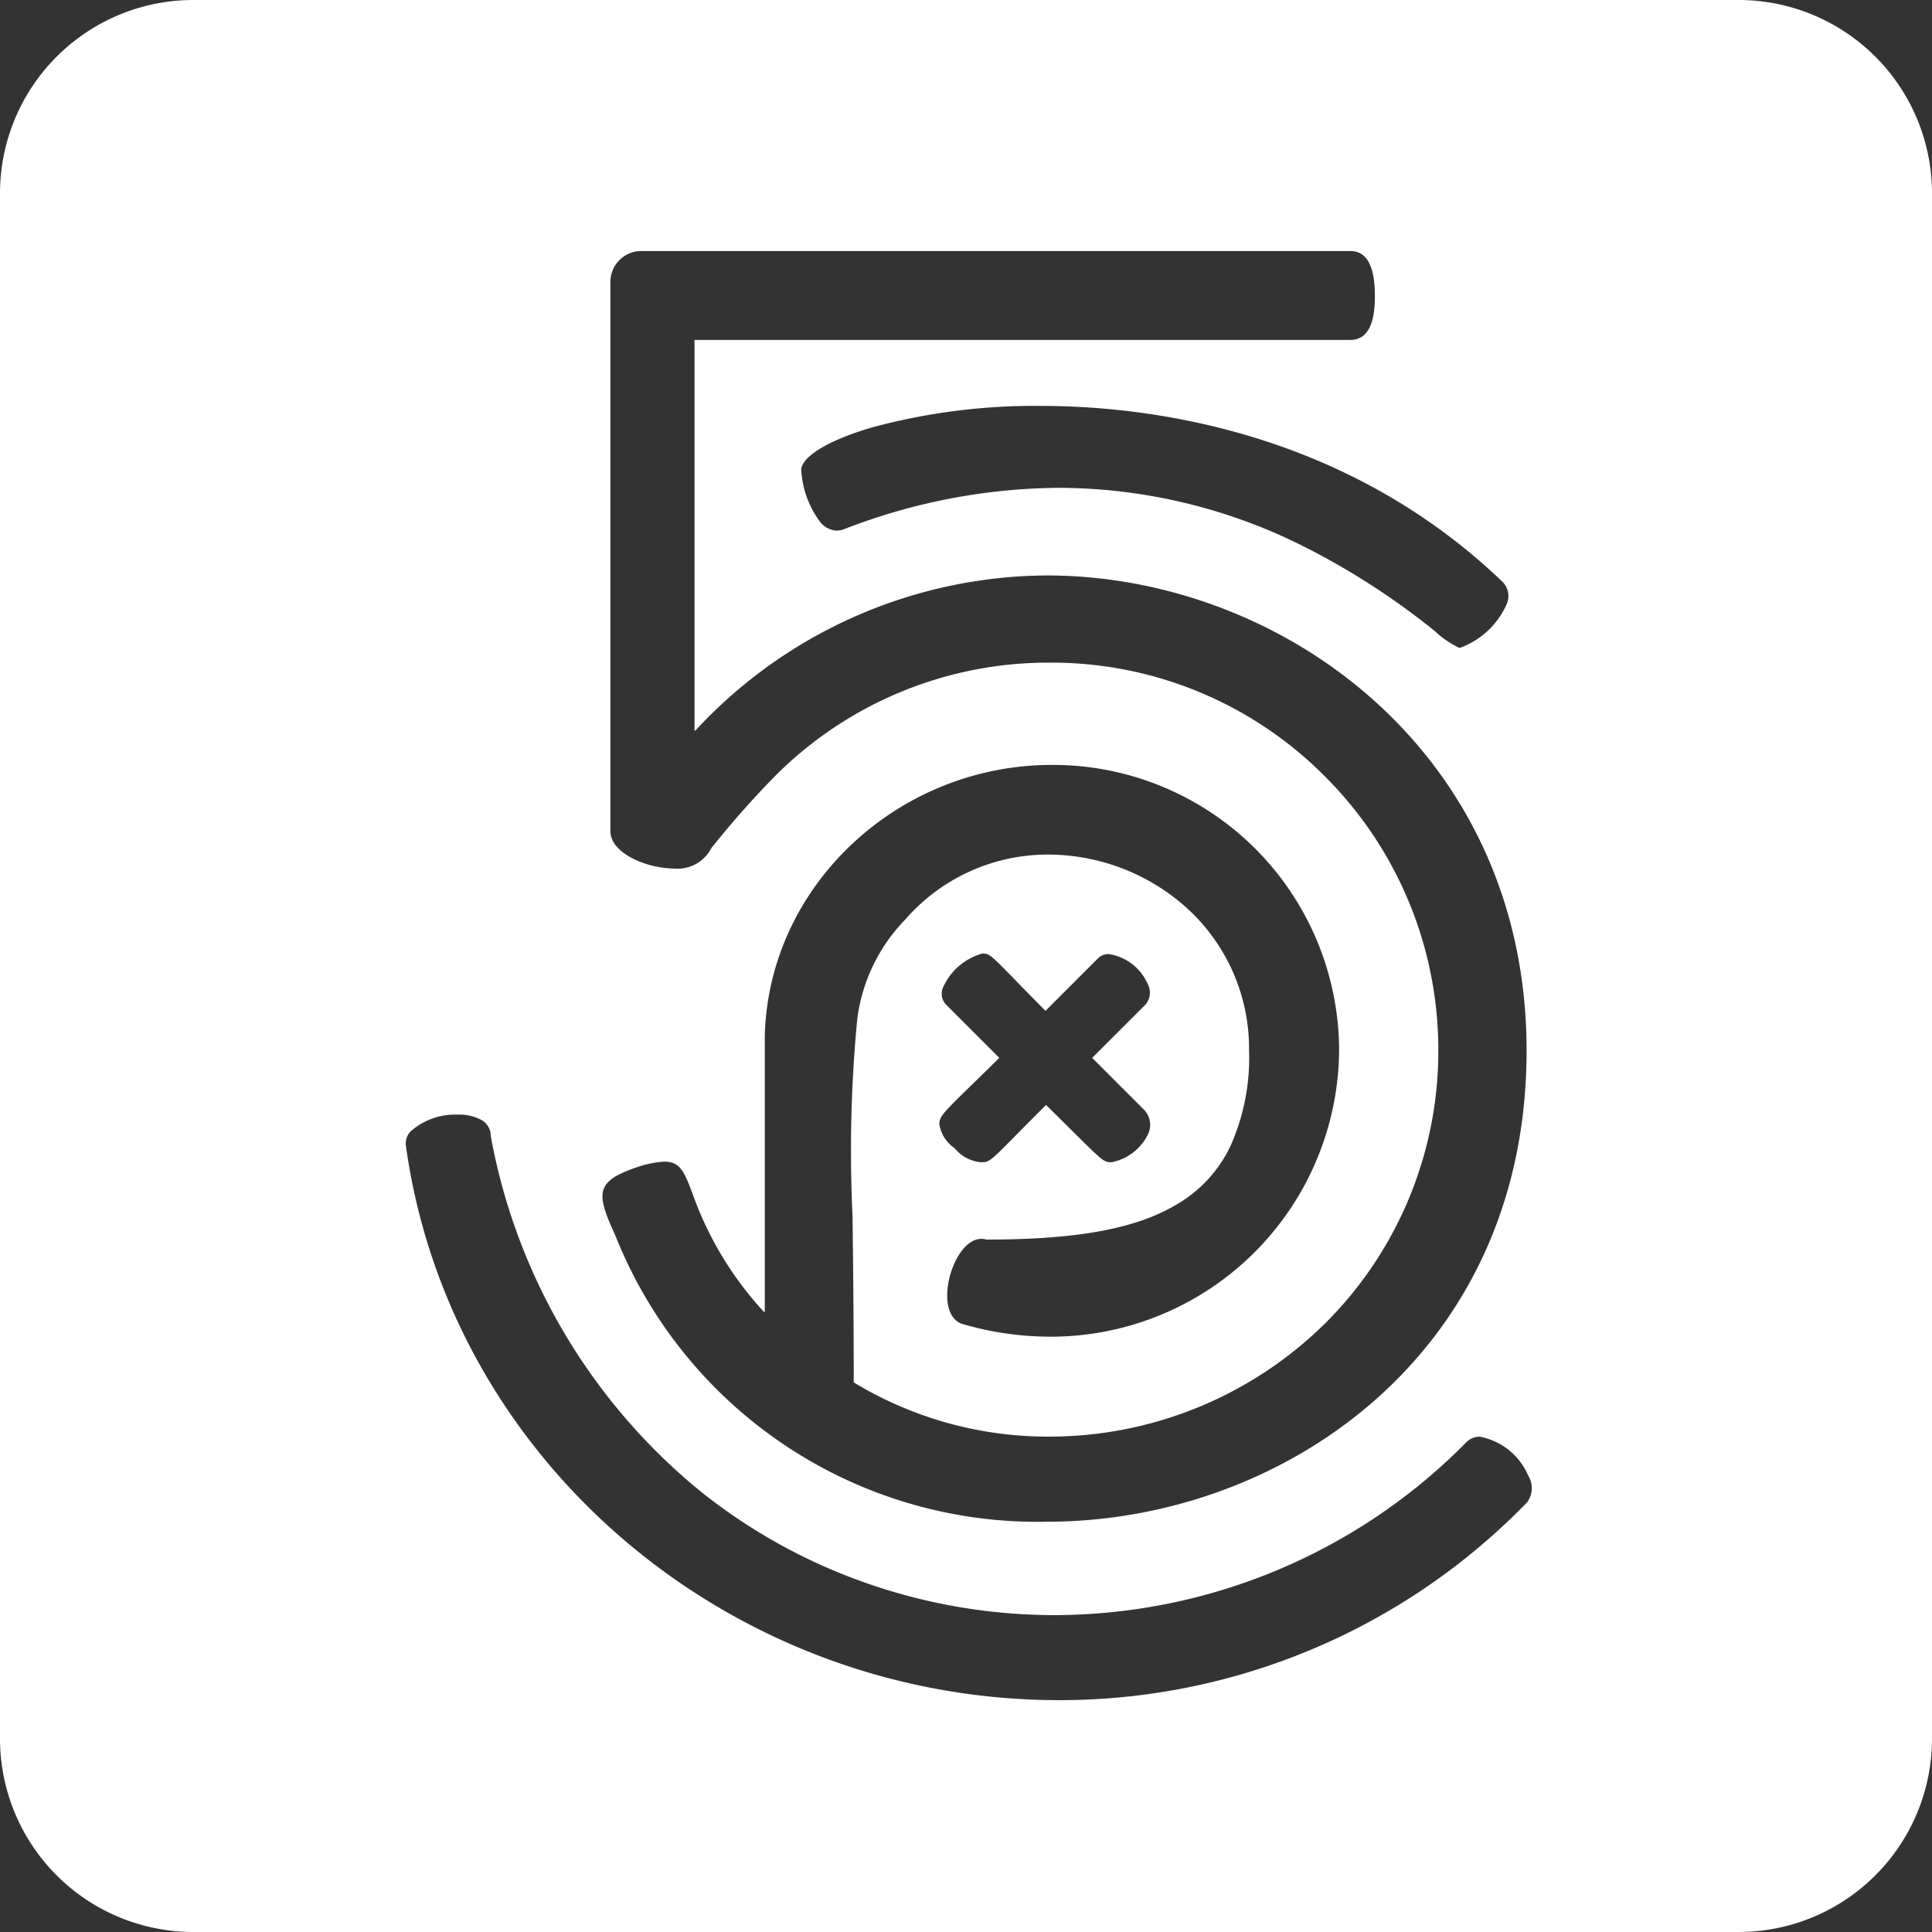 <svg xmlns="http://www.w3.org/2000/svg" width="100" height="100" viewBox="0 0 100 100">
  <rect x="0" y="0" width="100" height="100" fill="#333333" stroke="none"/>
  <path id="_500px-square" data-name="500px-square" d="M90-1080H10a10.011,10.011,0,0,1-10-10v-80a10.011,10.011,0,0,1,10-10H90a10.011,10.011,0,0,1,10,10v80A10.011,10.011,0,0,1,90-1080Zm-66.308-42.306a3.457,3.457,0,0,0-2.442.871.891.891,0,0,0-.242.726C23.273-1104.344,37.815-1092,54.834-1092a33.7,33.7,0,0,0,24.224-10.256,1.25,1.25,0,0,0,.036-1.38,3.409,3.409,0,0,0-2.494-2,.949.949,0,0,0-.691.276,30.014,30.014,0,0,1-21.3,8.958,29.493,29.493,0,0,1-9.686-1.629,29.081,29.081,0,0,1-8.673-4.784,30.882,30.882,0,0,1-10.851-18.4.923.923,0,0,0-.454-.8A2.368,2.368,0,0,0,23.692-1122.306Zm10.7,2.432a5.11,5.11,0,0,0-1.424.291c-1.025.344-1.518.657-1.7,1.078-.224.516.007,1.2.575,2.436a23.5,23.5,0,0,0,22.373,14.832c12.023,0,24.8-8.547,24.8-24.385,0-15.394-12.631-24.593-24.842-24.593a24.952,24.952,0,0,0-18.179,8.027h-.046v-20.218H69.9c1.263,0,1.263-1.729,1.263-2.3,0-1.525-.425-2.3-1.263-2.3H33.194a1.6,1.6,0,0,0-1.6,1.6v28.417c0,.93,1.172,1.549,2.175,1.8a5.687,5.687,0,0,0,1.2.149,1.958,1.958,0,0,0,1.851-1.065l.009-.013.076-.091a48.313,48.313,0,0,1,3.225-3.636,19.967,19.967,0,0,1,14.224-5.857,19.927,19.927,0,0,1,14.193,5.857,20,20,0,0,1,5.9,14.193,19.876,19.876,0,0,1-5.857,14.148,20.319,20.319,0,0,1-14.287,5.863,19.362,19.362,0,0,1-10.114-2.806c0-3.4-.033-6.17-.062-8.614a71.448,71.448,0,0,1,.244-10.193,9.022,9.022,0,0,1,2.5-5.167,9.762,9.762,0,0,1,7.4-3.346,10.755,10.755,0,0,1,7.153,2.76,9.833,9.833,0,0,1,3.227,7.371,11.178,11.178,0,0,1-.991,5.016,6.96,6.96,0,0,1-2.785,2.98c-2.1,1.245-5.133,1.8-9.824,1.8a.9.9,0,0,0-.254-.037c-.827,0-1.494,1.147-1.7,2.227-.164.851-.076,1.866.663,2.162a16.3,16.3,0,0,0,4.6.675,14.928,14.928,0,0,0,14.952-14.869,14.811,14.811,0,0,0-14.863-14.726c-8.011,0-14.678,6.292-14.863,14.026v14.284h-.046a17.768,17.768,0,0,1-3.7-6.132C35.425-1119.325,35.219-1119.874,34.389-1119.874Zm19.752-2.933h0c.527.519.964.953,1.315,1.3l.022.022c1.624,1.612,1.655,1.643,2.054,1.643a2.67,2.67,0,0,0,1.892-1.463,1.125,1.125,0,0,0-.264-1.306l-2.632-2.633,2.769-2.768a.969.969,0,0,0,.093-1.087,2.636,2.636,0,0,0-2-1.519.757.757,0,0,0-.557.217l-2.722,2.723c-.626-.633-1.108-1.126-1.494-1.523-1.356-1.39-1.409-1.444-1.776-1.444a3.144,3.144,0,0,0-2,1.687.812.812,0,0,0,.112.944l2.768,2.768c-.6.594-1.085,1.067-1.475,1.446-1.412,1.376-1.629,1.588-1.629,1.992a1.846,1.846,0,0,0,.738,1.2c.041.037.074.068.1.093a1.984,1.984,0,0,0,1.292.67h.034c.423,0,.45-.027,1.857-1.453l.008-.008c.387-.393.87-.881,1.493-1.5Zm.661-31.943a28.35,28.35,0,0,1,12.426,2.909,38.106,38.106,0,0,1,7.035,4.506,4.813,4.813,0,0,0,1.282.873,4.2,4.2,0,0,0,2.414-2.217,1.041,1.041,0,0,0-.239-1.251c-8.256-7.883-18.49-9.06-23.856-9.06a32.236,32.236,0,0,0-8.683,1.1c-2.181.633-3.569,1.435-3.712,2.145a4.912,4.912,0,0,0,.975,2.754,1.164,1.164,0,0,0,.865.455,1.044,1.044,0,0,0,.38-.075A31.233,31.233,0,0,1,54.8-1154.751Z" transform="translate(0 1180)" fill="#fff"/>
</svg>
